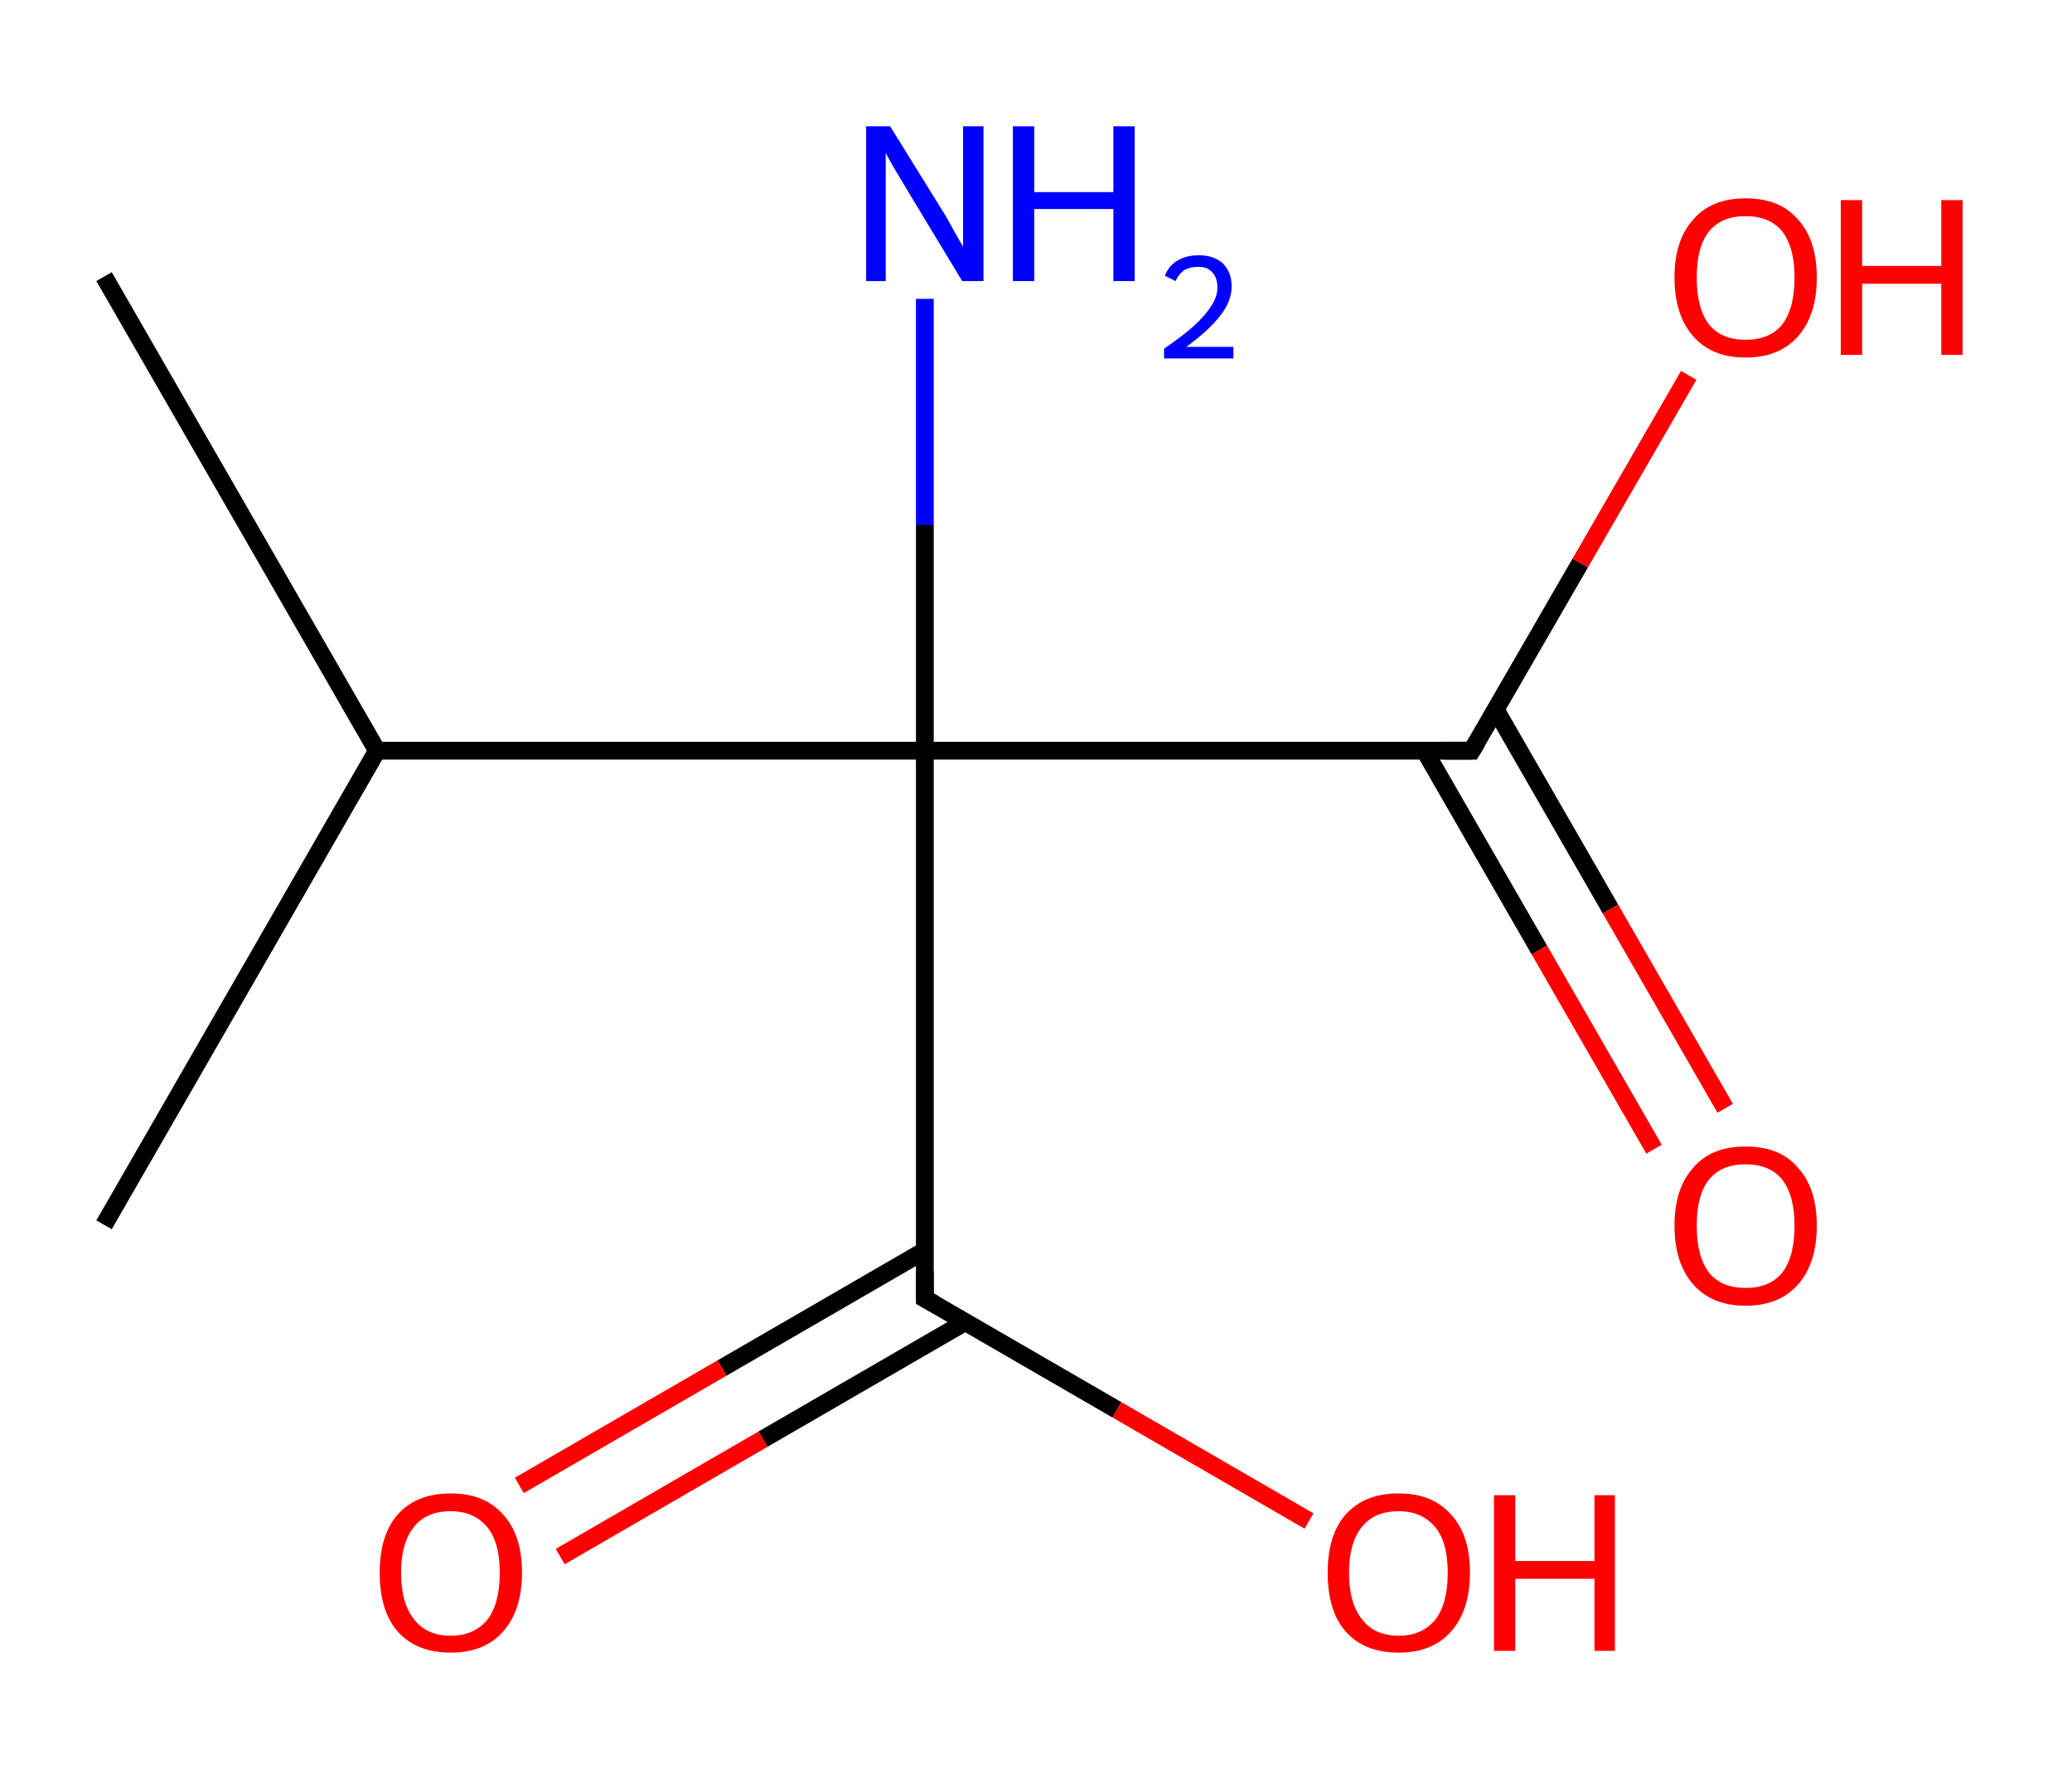 <?xml version='1.0' encoding='ASCII' standalone='yes'?>
<svg xmlns="http://www.w3.org/2000/svg" xmlns:rdkit="http://www.rdkit.org/xml" xmlns:xlink="http://www.w3.org/1999/xlink" version="1.1" baseProfile="full" xml:space="preserve" width="233px" height="200px" viewBox="0 0 233 200">
<!-- END OF HEADER -->
<rect style="opacity:1.0;fill:#FFFFFF;stroke:none" width="233.0" height="200.0" x="0.0" y="0.0"> </rect>
<path class="bond-0 atom-0 atom-1" d="M 11.7,31.1 L 42.4,84.4" style="fill:none;fill-rule:evenodd;stroke:#000000;stroke-width:2.0px;stroke-linecap:butt;stroke-linejoin:miter;stroke-opacity:1"/>
<path class="bond-1 atom-1 atom-2" d="M 42.4,84.4 L 11.7,137.7" style="fill:none;fill-rule:evenodd;stroke:#000000;stroke-width:2.0px;stroke-linecap:butt;stroke-linejoin:miter;stroke-opacity:1"/>
<path class="bond-2 atom-1 atom-3" d="M 42.4,84.4 L 104.0,84.4" style="fill:none;fill-rule:evenodd;stroke:#000000;stroke-width:2.0px;stroke-linecap:butt;stroke-linejoin:miter;stroke-opacity:1"/>
<path class="bond-3 atom-3 atom-4" d="M 104.0,84.4 L 104.0,59.0" style="fill:none;fill-rule:evenodd;stroke:#000000;stroke-width:2.0px;stroke-linecap:butt;stroke-linejoin:miter;stroke-opacity:1"/>
<path class="bond-3 atom-3 atom-4" d="M 104.0,59.0 L 104.0,33.6" style="fill:none;fill-rule:evenodd;stroke:#0000FF;stroke-width:2.0px;stroke-linecap:butt;stroke-linejoin:miter;stroke-opacity:1"/>
<path class="bond-4 atom-3 atom-5" d="M 104.0,84.4 L 165.5,84.4" style="fill:none;fill-rule:evenodd;stroke:#000000;stroke-width:2.0px;stroke-linecap:butt;stroke-linejoin:miter;stroke-opacity:1"/>
<path class="bond-5 atom-5 atom-6" d="M 160.2,84.4 L 173.1,106.8" style="fill:none;fill-rule:evenodd;stroke:#000000;stroke-width:2.0px;stroke-linecap:butt;stroke-linejoin:miter;stroke-opacity:1"/>
<path class="bond-5 atom-5 atom-6" d="M 173.1,106.8 L 186.0,129.2" style="fill:none;fill-rule:evenodd;stroke:#FF0000;stroke-width:2.0px;stroke-linecap:butt;stroke-linejoin:miter;stroke-opacity:1"/>
<path class="bond-5 atom-5 atom-6" d="M 168.2,79.8 L 181.1,102.2" style="fill:none;fill-rule:evenodd;stroke:#000000;stroke-width:2.0px;stroke-linecap:butt;stroke-linejoin:miter;stroke-opacity:1"/>
<path class="bond-5 atom-5 atom-6" d="M 181.1,102.2 L 194.0,124.6" style="fill:none;fill-rule:evenodd;stroke:#FF0000;stroke-width:2.0px;stroke-linecap:butt;stroke-linejoin:miter;stroke-opacity:1"/>
<path class="bond-6 atom-5 atom-7" d="M 165.5,84.4 L 177.7,63.3" style="fill:none;fill-rule:evenodd;stroke:#000000;stroke-width:2.0px;stroke-linecap:butt;stroke-linejoin:miter;stroke-opacity:1"/>
<path class="bond-6 atom-5 atom-7" d="M 177.7,63.3 L 189.9,42.2" style="fill:none;fill-rule:evenodd;stroke:#FF0000;stroke-width:2.0px;stroke-linecap:butt;stroke-linejoin:miter;stroke-opacity:1"/>
<path class="bond-7 atom-3 atom-8" d="M 104.0,84.4 L 104.0,146.0" style="fill:none;fill-rule:evenodd;stroke:#000000;stroke-width:2.0px;stroke-linecap:butt;stroke-linejoin:miter;stroke-opacity:1"/>
<path class="bond-8 atom-8 atom-9" d="M 104.0,140.6 L 81.2,153.8" style="fill:none;fill-rule:evenodd;stroke:#000000;stroke-width:2.0px;stroke-linecap:butt;stroke-linejoin:miter;stroke-opacity:1"/>
<path class="bond-8 atom-8 atom-9" d="M 81.2,153.8 L 58.4,167.0" style="fill:none;fill-rule:evenodd;stroke:#FF0000;stroke-width:2.0px;stroke-linecap:butt;stroke-linejoin:miter;stroke-opacity:1"/>
<path class="bond-8 atom-8 atom-9" d="M 108.6,148.6 L 85.8,161.8" style="fill:none;fill-rule:evenodd;stroke:#000000;stroke-width:2.0px;stroke-linecap:butt;stroke-linejoin:miter;stroke-opacity:1"/>
<path class="bond-8 atom-8 atom-9" d="M 85.8,161.8 L 63.0,175.0" style="fill:none;fill-rule:evenodd;stroke:#FF0000;stroke-width:2.0px;stroke-linecap:butt;stroke-linejoin:miter;stroke-opacity:1"/>
<path class="bond-9 atom-8 atom-10" d="M 104.0,146.0 L 125.6,158.5" style="fill:none;fill-rule:evenodd;stroke:#000000;stroke-width:2.0px;stroke-linecap:butt;stroke-linejoin:miter;stroke-opacity:1"/>
<path class="bond-9 atom-8 atom-10" d="M 125.6,158.5 L 147.2,171.0" style="fill:none;fill-rule:evenodd;stroke:#FF0000;stroke-width:2.0px;stroke-linecap:butt;stroke-linejoin:miter;stroke-opacity:1"/>
<path d="M 162.4,84.4 L 165.5,84.4 L 166.1,83.4" style="fill:none;stroke:#000000;stroke-width:2.0px;stroke-linecap:butt;stroke-linejoin:miter;stroke-opacity:1;"/>
<path d="M 104.0,142.9 L 104.0,146.0 L 105.1,146.6" style="fill:none;stroke:#000000;stroke-width:2.0px;stroke-linecap:butt;stroke-linejoin:miter;stroke-opacity:1;"/>
<path class="atom-4" d="M 100.1 14.2 L 105.8 23.4 Q 106.4 24.3, 107.3 26.0 Q 108.2 27.6, 108.3 27.7 L 108.3 14.2 L 110.6 14.2 L 110.6 31.6 L 108.2 31.6 L 102.1 21.5 Q 101.4 20.3, 100.6 19.0 Q 99.8 17.6, 99.6 17.2 L 99.6 31.6 L 97.4 31.6 L 97.4 14.2 L 100.1 14.2 " fill="#0000FF"/>
<path class="atom-4" d="M 113.9 14.2 L 116.3 14.2 L 116.3 21.6 L 125.2 21.6 L 125.2 14.2 L 127.6 14.2 L 127.6 31.6 L 125.2 31.6 L 125.2 23.5 L 116.3 23.5 L 116.3 31.6 L 113.9 31.6 L 113.9 14.2 " fill="#0000FF"/>
<path class="atom-4" d="M 131.0 31.0 Q 131.4 29.9, 132.4 29.3 Q 133.4 28.7, 134.8 28.7 Q 136.5 28.7, 137.5 29.6 Q 138.5 30.6, 138.5 32.2 Q 138.5 33.9, 137.2 35.5 Q 136.0 37.1, 133.4 39.0 L 138.7 39.0 L 138.7 40.3 L 130.9 40.3 L 130.9 39.2 Q 133.1 37.7, 134.3 36.6 Q 135.6 35.4, 136.2 34.4 Q 136.9 33.4, 136.9 32.3 Q 136.9 31.2, 136.3 30.6 Q 135.8 30.0, 134.8 30.0 Q 133.9 30.0, 133.3 30.3 Q 132.6 30.7, 132.2 31.6 L 131.0 31.0 " fill="#0000FF"/>
<path class="atom-6" d="M 188.3 137.8 Q 188.3 133.6, 190.4 131.3 Q 192.4 128.9, 196.3 128.9 Q 200.2 128.9, 202.2 131.3 Q 204.3 133.6, 204.3 137.8 Q 204.3 142.0, 202.2 144.4 Q 200.1 146.8, 196.3 146.8 Q 192.5 146.8, 190.4 144.4 Q 188.3 142.0, 188.3 137.8 M 196.3 144.8 Q 199.0 144.8, 200.4 143.1 Q 201.8 141.3, 201.8 137.8 Q 201.8 134.4, 200.4 132.6 Q 199.0 130.9, 196.3 130.9 Q 193.6 130.9, 192.2 132.6 Q 190.8 134.3, 190.8 137.8 Q 190.8 141.3, 192.2 143.1 Q 193.6 144.8, 196.3 144.8 " fill="#FF0000"/>
<path class="atom-7" d="M 188.3 31.2 Q 188.3 27.0, 190.4 24.7 Q 192.4 22.3, 196.3 22.3 Q 200.2 22.3, 202.2 24.7 Q 204.3 27.0, 204.3 31.2 Q 204.3 35.4, 202.2 37.8 Q 200.1 40.2, 196.3 40.2 Q 192.5 40.2, 190.4 37.8 Q 188.3 35.4, 188.3 31.2 M 196.3 38.2 Q 199.0 38.2, 200.4 36.5 Q 201.8 34.7, 201.8 31.2 Q 201.8 27.8, 200.4 26.0 Q 199.0 24.3, 196.3 24.3 Q 193.6 24.3, 192.2 26.0 Q 190.8 27.7, 190.8 31.2 Q 190.8 34.7, 192.2 36.5 Q 193.6 38.2, 196.3 38.2 " fill="#FF0000"/>
<path class="atom-7" d="M 207.0 22.5 L 209.4 22.5 L 209.4 29.9 L 218.3 29.9 L 218.3 22.5 L 220.7 22.5 L 220.7 39.9 L 218.3 39.9 L 218.3 31.9 L 209.4 31.9 L 209.4 39.9 L 207.0 39.9 L 207.0 22.5 " fill="#FF0000"/>
<path class="atom-9" d="M 42.7 176.8 Q 42.7 172.6, 44.7 170.3 Q 46.8 167.9, 50.7 167.9 Q 54.5 167.9, 56.6 170.3 Q 58.7 172.6, 58.7 176.8 Q 58.7 181.0, 56.6 183.4 Q 54.5 185.8, 50.7 185.8 Q 46.8 185.8, 44.7 183.4 Q 42.7 181.1, 42.7 176.8 M 50.7 183.9 Q 53.3 183.9, 54.8 182.1 Q 56.2 180.3, 56.2 176.8 Q 56.2 173.4, 54.8 171.7 Q 53.3 169.9, 50.7 169.9 Q 48.0 169.9, 46.6 171.6 Q 45.1 173.4, 45.1 176.8 Q 45.1 180.3, 46.6 182.1 Q 48.0 183.9, 50.7 183.9 " fill="#FF0000"/>
<path class="atom-10" d="M 149.3 176.8 Q 149.3 172.6, 151.3 170.3 Q 153.4 167.9, 157.3 167.9 Q 161.1 167.9, 163.2 170.3 Q 165.3 172.6, 165.3 176.8 Q 165.3 181.0, 163.2 183.4 Q 161.1 185.8, 157.3 185.8 Q 153.4 185.8, 151.3 183.4 Q 149.3 181.1, 149.3 176.8 M 157.3 183.9 Q 159.9 183.9, 161.4 182.1 Q 162.8 180.3, 162.8 176.8 Q 162.8 173.4, 161.4 171.7 Q 159.9 169.9, 157.3 169.9 Q 154.6 169.9, 153.2 171.6 Q 151.7 173.4, 151.7 176.8 Q 151.7 180.3, 153.2 182.1 Q 154.6 183.9, 157.3 183.9 " fill="#FF0000"/>
<path class="atom-10" d="M 168.0 168.1 L 170.4 168.1 L 170.4 175.5 L 179.3 175.5 L 179.3 168.1 L 181.6 168.1 L 181.6 185.6 L 179.3 185.6 L 179.3 177.5 L 170.4 177.5 L 170.4 185.6 L 168.0 185.6 L 168.0 168.1 " fill="#FF0000"/>
</svg>
